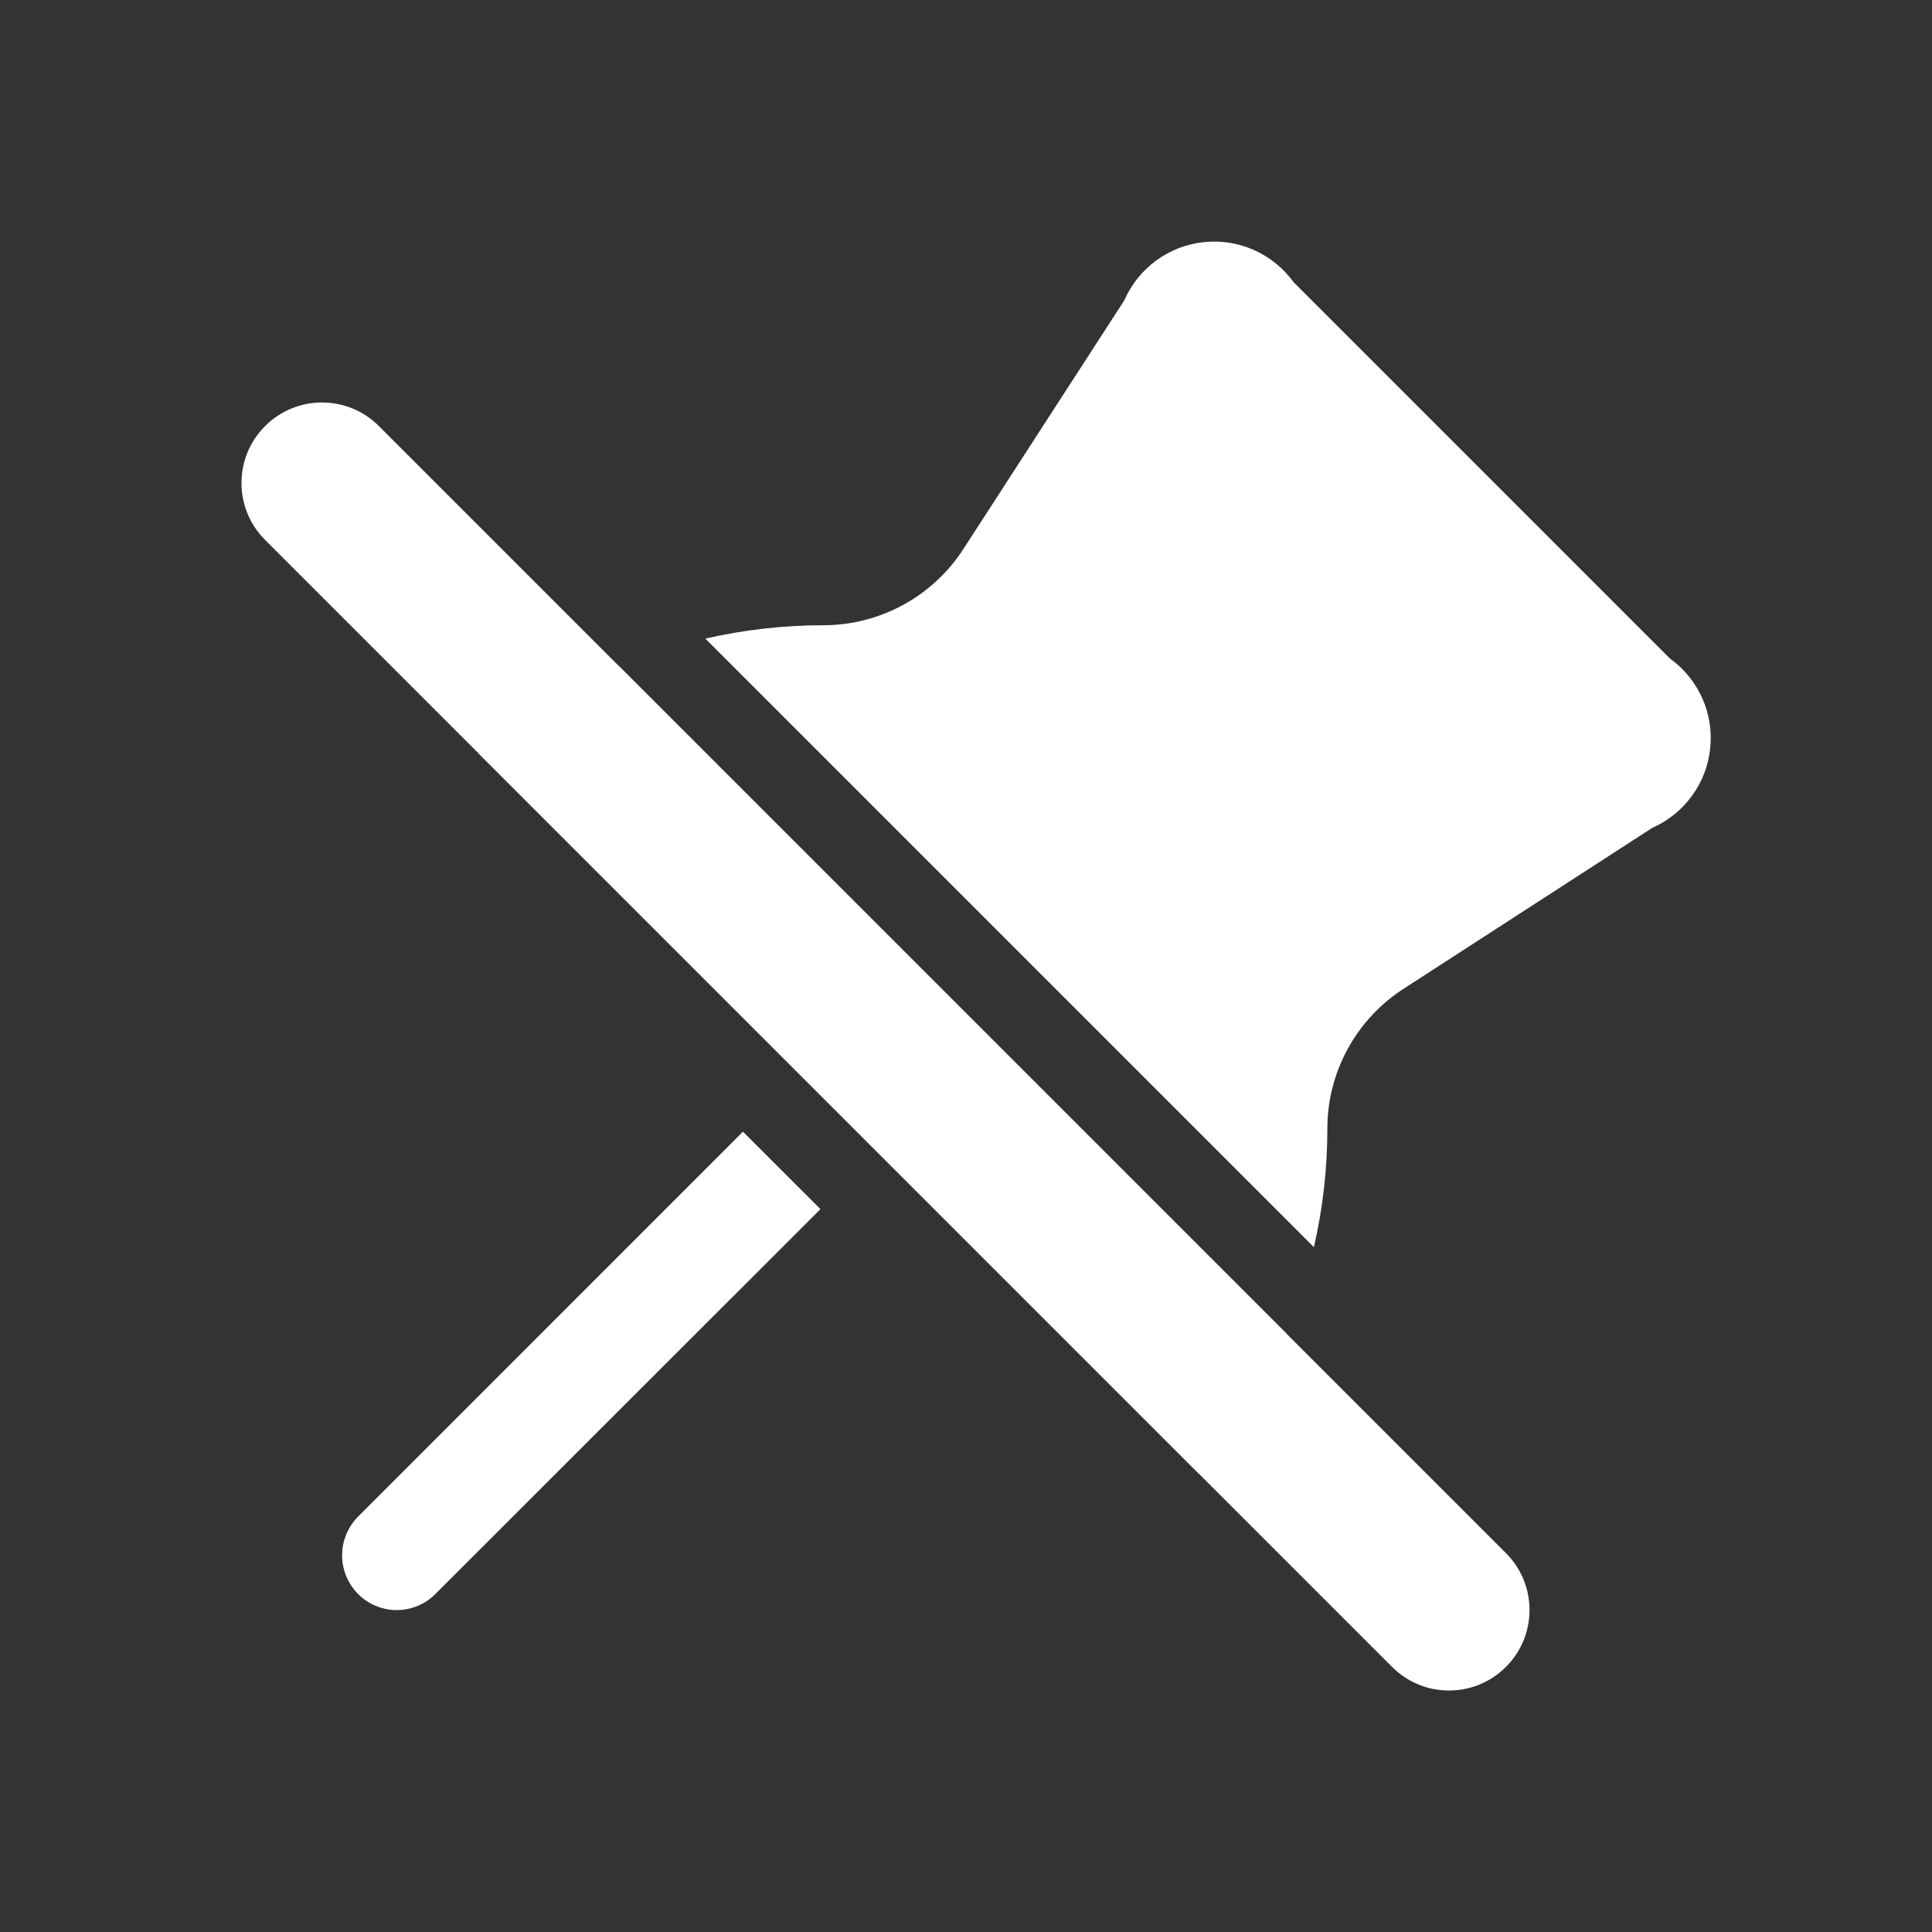 <svg width="24" height="24" viewBox="0 0 24 24" fill="none" xmlns="http://www.w3.org/2000/svg">
<rect x="0" y="0" width="24" height="24" fill="#333333" stroke="none"/>
<g id="icon-pin-cancel">
<path id="Subtract" fill-rule="evenodd" clip-rule="evenodd" d="M17.434 12.284L20.525 10.284C20.722 10.197 20.892 10.06 21.018 9.886C21.145 9.713 21.223 9.509 21.245 9.295C21.267 9.082 21.233 8.866 21.145 8.67C21.056 8.474 20.918 8.305 20.744 8.18L16.071 3.507C15.945 3.333 15.776 3.195 15.58 3.107C15.383 3.019 15.168 2.985 14.954 3.008C14.74 3.03 14.537 3.109 14.363 3.236C14.19 3.363 14.053 3.533 13.967 3.73L11.967 6.821C11.779 7.111 11.521 7.35 11.218 7.515C10.914 7.68 10.574 7.767 10.228 7.767C9.73 7.767 9.239 7.824 8.762 7.933L16.322 15.493C16.432 15.012 16.489 14.519 16.489 14.023C16.488 13.677 16.575 13.337 16.74 13.033C16.905 12.729 17.144 12.472 17.434 12.284ZM9.229 14.058L10.192 15.02L5.409 19.801C5.346 19.864 5.271 19.915 5.188 19.949C5.106 19.983 5.017 20.001 4.928 20.001C4.839 20.001 4.75 19.983 4.668 19.949C4.586 19.915 4.511 19.864 4.448 19.801C4.321 19.673 4.25 19.501 4.25 19.321C4.25 19.141 4.321 18.968 4.448 18.84L9.229 14.058ZM15.977 16.563L7.692 8.278C7.06 8.542 6.47 8.906 5.945 9.359L14.896 18.31C15.345 17.789 15.71 17.199 15.977 16.563Z" fill="white"/>
<path id="Vector 4 (Stroke)" fill-rule="evenodd" clip-rule="evenodd" d="M3.293 5.293C3.683 4.902 4.317 4.902 4.707 5.293L18.707 19.293C19.098 19.683 19.098 20.317 18.707 20.707C18.317 21.098 17.683 21.098 17.293 20.707L3.293 6.707C2.902 6.317 2.902 5.683 3.293 5.293Z" fill="white"/>
</g>
</svg>
